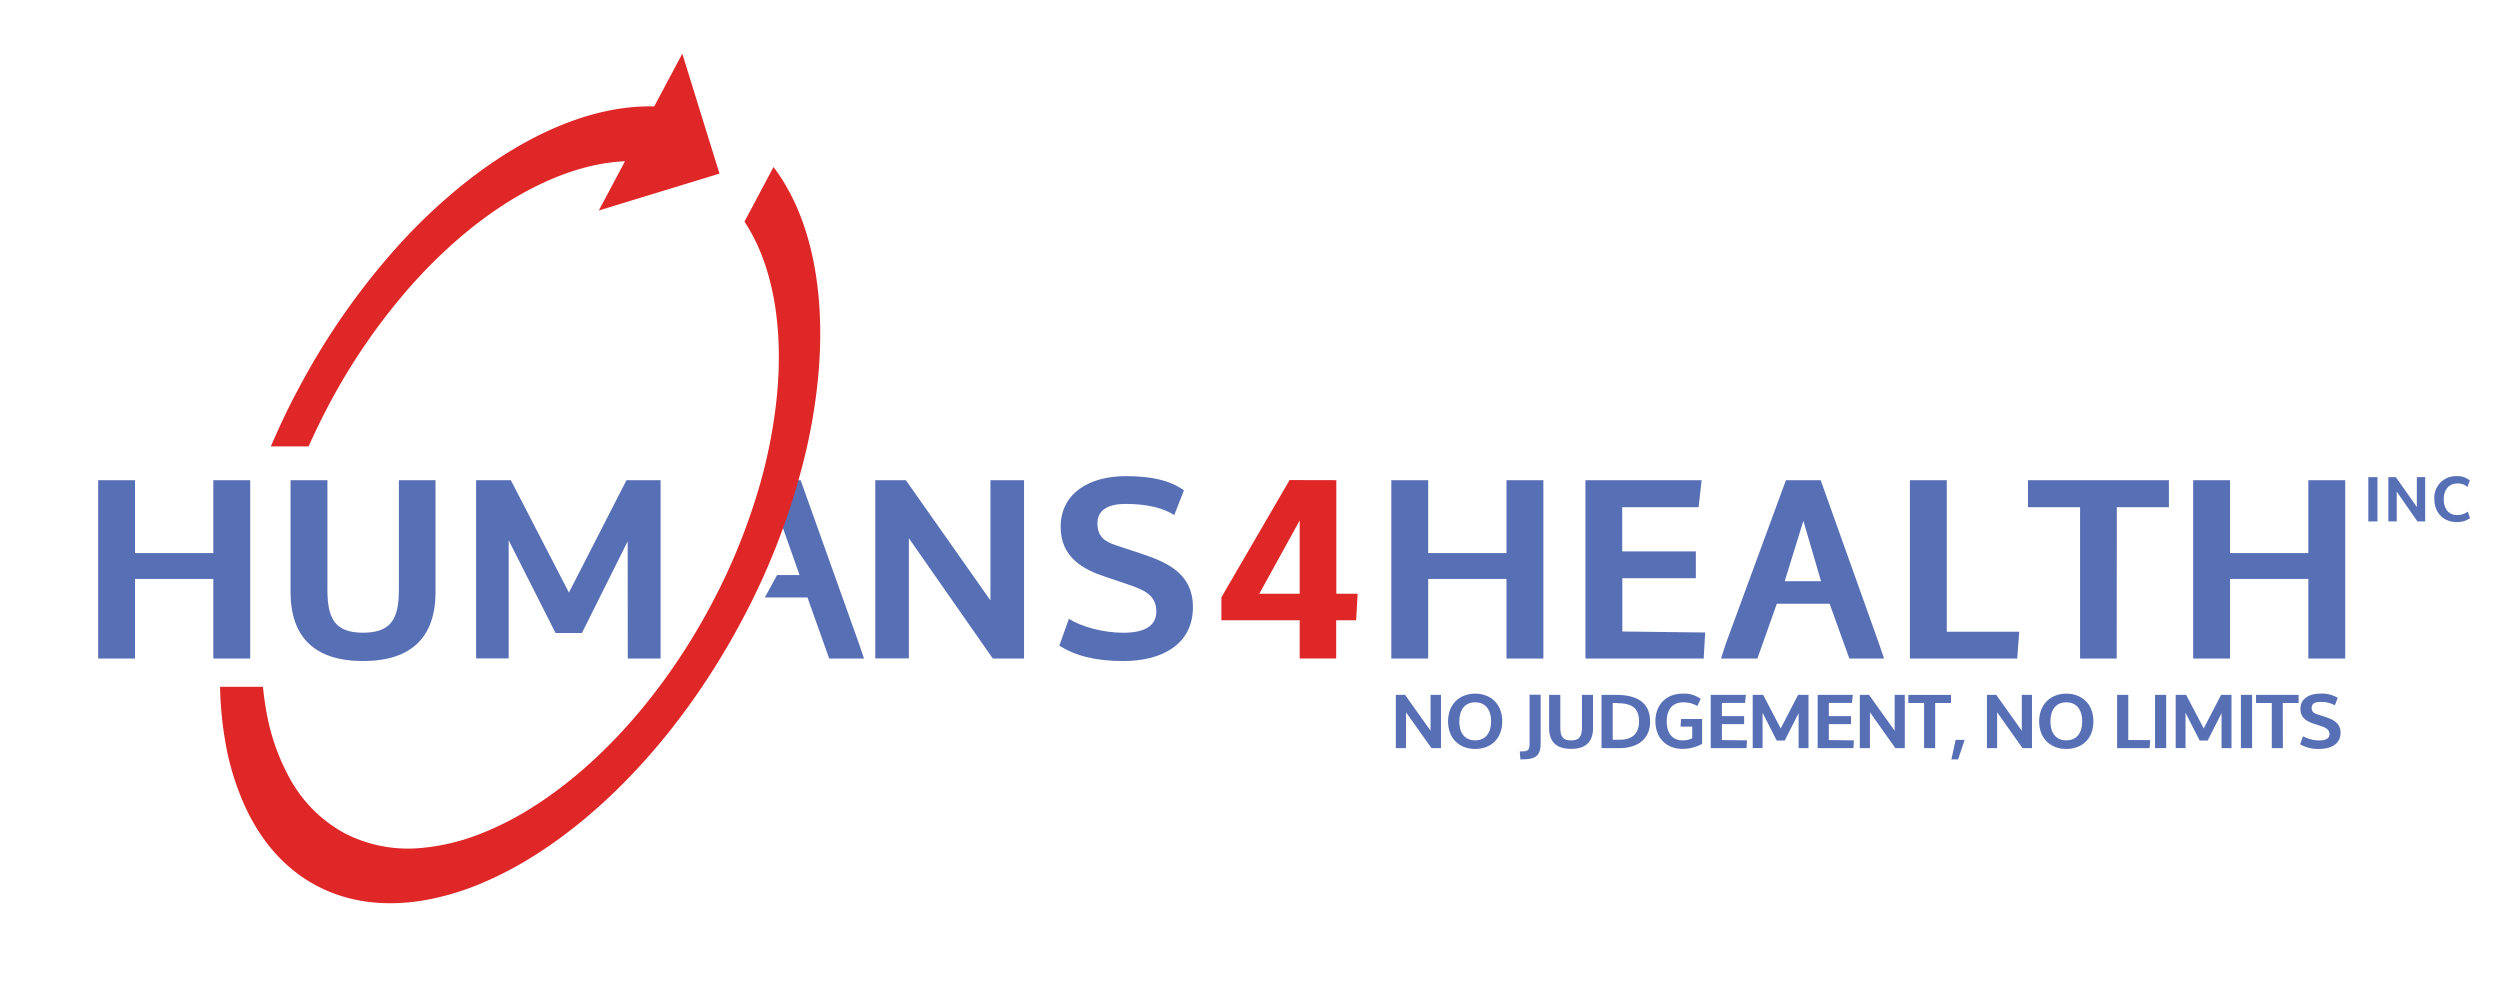 <svg id="Layer_1" data-name="Layer 1" xmlns="http://www.w3.org/2000/svg" viewBox="0 0 720 288"><defs><style>.cls-1{fill:#576fb4;}.cls-2{fill:#de2726;}</style></defs><path class="cls-1" d="M72.06,138.29v51.36H61.44V166.74H38.89v22.91H28.27V138.29H38.89v21H61.44v-21Z"/><path class="cls-1" d="M114.88,170V138.29h10.55v32.23c0,12.8-6.76,19.86-20.87,19.86s-20.88-7.06-20.88-19.86V138.29H94.3V170c0,8.51,2.47,12.22,10.26,12.22S114.88,178.52,114.88,170Z"/><path class="cls-1" d="M180.77,155.9,167.6,182.3H160L146.5,155.61v34h-9.38V138.29h10l16.73,32.37,16.58-32.37h9.82v51.36h-9.45Z"/><path class="cls-1" d="M261.75,155v34.62h-9.67V138.29h8.8l24.37,34.63V138.29h9.67v51.36h-9Z"/><path class="cls-1" d="M324.21,145.13c-4.87,0-8.15,1.6-8.15,5.6s2.33,5.31,5.39,6.33l7.05,2.33c7.57,2.54,15.06,5.68,15.06,15.49,0,10.55-8.73,15.5-20,15.5-7.93,0-13.82-1.46-18.48-4.44l2.77-7.71c3.56,2.25,9.82,4,15.64,4s9.53-1.75,9.53-6.11c0-4.8-3.64-6.26-8.08-7.78l-6.47-2.19c-6.48-2.1-13-5.6-13-14.4,0-9.82,8.44-14.62,18.69-14.62,7.06,0,12.66,1.09,16.81,4.08l-2.77,7.12C334.83,146.22,330.18,145.13,324.21,145.13Z"/><path class="cls-2" d="M384.86,138.29V171H391l-.43,7.64h-5.75v11H374.31v-11H351.76v-6.62l19.64-33.76ZM374.31,171v-21.1L362.67,171Z"/><path class="cls-1" d="M444.49,138.29v51.36H433.87V166.74H411.32v22.91H400.7V138.29h10.62v21h22.55v-21Z"/><path class="cls-1" d="M489.2,146.08h-22v12.73H488.4v7.71H467.23v15.35l23.86.29-.43,7.49H456.61V138.29h33.46Z"/><path class="cls-1" d="M526.93,173.87h-15.2l-5.6,15.78H495.66l1.38-4.29,17.31-47.07h10l16.8,47.07,1.46,4.29h-10Zm-2.47-6.48L519.37,150,514,167.39Z"/><path class="cls-1" d="M581.54,181.94l-.58,7.71H550.05V138.29h10.62v43.65Z"/><path class="cls-1" d="M609.61,189.65H599.06V146.08h-15v-7.79h40.58v7.79h-15Z"/><path class="cls-1" d="M675.42,138.29v51.36H664.8V166.74H642.25v22.91H631.63V138.29h10.62v21H664.8v-21Z"/><path class="cls-1" d="M684.71,150.17h-2.63V137.42h2.63Z"/><path class="cls-1" d="M690.26,141.58v8.59h-2.41V137.42H690l6.05,8.6v-8.6h2.4v12.75h-2.24Z"/><path class="cls-1" d="M707.43,150.35c-3.43,0-6.34-2.4-6.34-6.65a6.18,6.18,0,0,1,6.36-6.57,5.63,5.63,0,0,1,3.86,1.25l-.68,1.86a4.2,4.2,0,0,0-3-1c-2.24,0-3.83,1.73-3.83,4.51,0,3,1.59,4.59,3.82,4.59a5.07,5.07,0,0,0,3.1-1l.65,1.88A6.22,6.22,0,0,1,707.43,150.35Z"/><path class="cls-1" d="M404.92,205.12v10.34H402V200.12h2.66L412,210.46V200.12H415v15.34h-2.73Z"/><path class="cls-1" d="M424.83,199.77c4.47,0,7.82,2.94,7.82,8s-3.37,7.93-7.82,7.93-7.79-2.94-7.79-7.93S420.39,199.77,424.83,199.77Zm0,2.5c-3.06,0-4.55,2.28-4.55,5.52s1.52,5.43,4.55,5.43,4.61-2.19,4.61-5.43S427.94,202.27,424.85,202.27Z"/><path class="cls-1" d="M438.58,216.4c1.65,0,1.94-.64,1.94-2.31v-14h3.19V214c0,3.44-1.17,4.7-5.33,4.7h-.51l-.17-2.28Z"/><path class="cls-1" d="M455.6,209.59v-9.47h3.19v9.63c0,3.82-2.05,5.93-6.32,5.93s-6.32-2.11-6.32-5.93v-9.63h3.22v9.47c0,2.55.75,3.65,3.1,3.65S455.6,212.14,455.6,209.59Z"/><path class="cls-1" d="M466.42,215.46h-5.18V200.12h4.21c5.83,0,9.79,2.09,9.79,7.71C475.24,212.83,471.63,215.46,466.42,215.46Zm-.73-13h-1.23v10.58h2.15c3.5,0,5.44-1.85,5.44-5.21C472.05,203.84,469.94,202.51,465.69,202.51Z"/><path class="cls-1" d="M487.38,209.27H484l.14-2.2h6.07v7.17a11.72,11.72,0,0,1-5.55,1.44c-4.75,0-7.9-3.11-7.9-8,0-4.47,2.86-7.91,7.88-7.91a8,8,0,0,1,5.15,1.5l-.94,2.07a8,8,0,0,0-4.05-1.07c-2.93,0-4.76,1.83-4.78,5.43v.09c0,3.11,1.43,5.43,4.53,5.43a5.67,5.67,0,0,0,2.8-.61Z"/><path class="cls-1" d="M502.56,202.45h-6.65v3.8h6.4v2.3h-6.4v4.59l7.22.08-.13,2.24H492.69V200.12h10.13Z"/><path class="cls-1" d="M518,205.38l-4,7.89h-2.31l-4.07-8v10.17h-2.84V200.12h3l5.07,9.67,5-9.67h3v15.34H518Z"/><path class="cls-1" d="M533.35,202.45H526.7v3.8h6.4v2.3h-6.4v4.59l7.22.08-.13,2.24H523.48V200.12h10.13Z"/><path class="cls-1" d="M538.54,205.12v10.34h-2.92V200.12h2.66l7.38,10.34V200.12h2.92v15.34h-2.73Z"/><path class="cls-1" d="M557.33,215.46h-3.19v-13H549.6v-2.33h12.29v2.33h-4.56Z"/><path class="cls-1" d="M565.81,213.09l-1.87,5.61H562l1.23-5.61Z"/><path class="cls-1" d="M575.17,205.12v10.34h-2.93V200.12h2.67l7.37,10.34V200.12h2.93v15.34h-2.73Z"/><path class="cls-1" d="M595.08,199.77c4.47,0,7.82,2.94,7.82,8s-3.37,7.93-7.82,7.93-7.8-2.94-7.8-7.93S590.63,199.77,595.08,199.77Zm0,2.5c-3.06,0-4.56,2.28-4.56,5.52s1.52,5.43,4.56,5.43,4.6-2.19,4.6-5.43S598.18,202.27,595.1,202.27Z"/><path class="cls-1" d="M619.26,213.16l-.18,2.3h-9.35V200.12h3.21v13Z"/><path class="cls-1" d="M623.86,215.46h-3.21V200.12h3.21Z"/><path class="cls-1" d="M639.81,205.38l-4,7.89h-2.31l-4.07-8v10.17H626.6V200.12h3l5.07,9.67,5-9.67h3v15.34h-2.86Z"/><path class="cls-1" d="M648.6,215.46h-3.22V200.12h3.22Z"/><path class="cls-1" d="M657.47,215.46h-3.19v-13h-4.54v-2.33H662v2.33h-4.56Z"/><path class="cls-1" d="M668.22,202.16c-1.47,0-2.46.48-2.46,1.68s.7,1.58,1.62,1.89l2.14.69c2.29.76,4.56,1.7,4.56,4.63,0,3.15-2.64,4.63-6.06,4.63a10.16,10.16,0,0,1-5.59-1.33l.84-2.3a9.82,9.82,0,0,0,4.73,1.19c1.74,0,2.89-.52,2.89-1.82s-1.11-1.87-2.45-2.33l-2-.65c-2-.63-3.92-1.67-3.92-4.3,0-2.93,2.56-4.37,5.66-4.37a8.66,8.66,0,0,1,5.09,1.22l-.84,2.13A8.11,8.11,0,0,0,668.22,202.16Z"/><polygon class="cls-1" points="247.38 185.36 230.58 138.29 220.61 138.29 230.28 165.62 223.79 165.62 220.28 172.07 232.56 172.07 233.19 173.87 238.8 189.65 248.84 189.65 247.38 185.36"/><path class="cls-2" d="M88.88,128.57q2.67-6,5.87-12.07a177.73,177.73,0,0,1,20.93-31.09,146.12,146.12,0,0,1,16.42-16.7,116.68,116.68,0,0,1,14.32-10.62C157.83,51,169.34,46.9,180,46.44l-7.54,14.18L207.21,50,196.5,15.46l-8.09,15.19c-13.33-.34-28,4.45-42.5,13.51a132.58,132.58,0,0,0-14.34,10.4,164.1,164.1,0,0,0-16.46,15.73A203.85,203.85,0,0,0,86,111.88C83,117.42,80.4,123,78,128.57Z"/><path class="cls-2" d="M222.77,48.11l-8.36,15.72c8.19,12.38,11.32,30.29,9.3,50.57a145.71,145.71,0,0,1-4.92,25.38,177.94,177.94,0,0,1-14,34.45c-13.9,26.12-32.66,46.54-51.75,58.46a88.56,88.56,0,0,1-14.5,7.38,61.5,61.5,0,0,1-16.9,4.11,39.88,39.88,0,0,1-22.25-4.13A39.42,39.42,0,0,1,83.5,224.26a61.36,61.36,0,0,1-6.57-18.19c-.53-2.66-.92-5.44-1.2-8.28H63.37a106.92,106.92,0,0,0,1.51,15.8,75.8,75.8,0,0,0,5.73,18.73c4.67,10.13,11.58,18.05,20.74,22.85s19.74,6,30.85,4.11a77.07,77.07,0,0,0,16.86-5.06,103.87,103.87,0,0,0,14.51-7.62c22.13-13.82,43.88-37.48,60-67.75a202,202,0,0,0,18.12-47.12,161.32,161.32,0,0,0,4.09-24.85C237.73,82.89,233.31,62,222.77,48.11Z"/></svg>